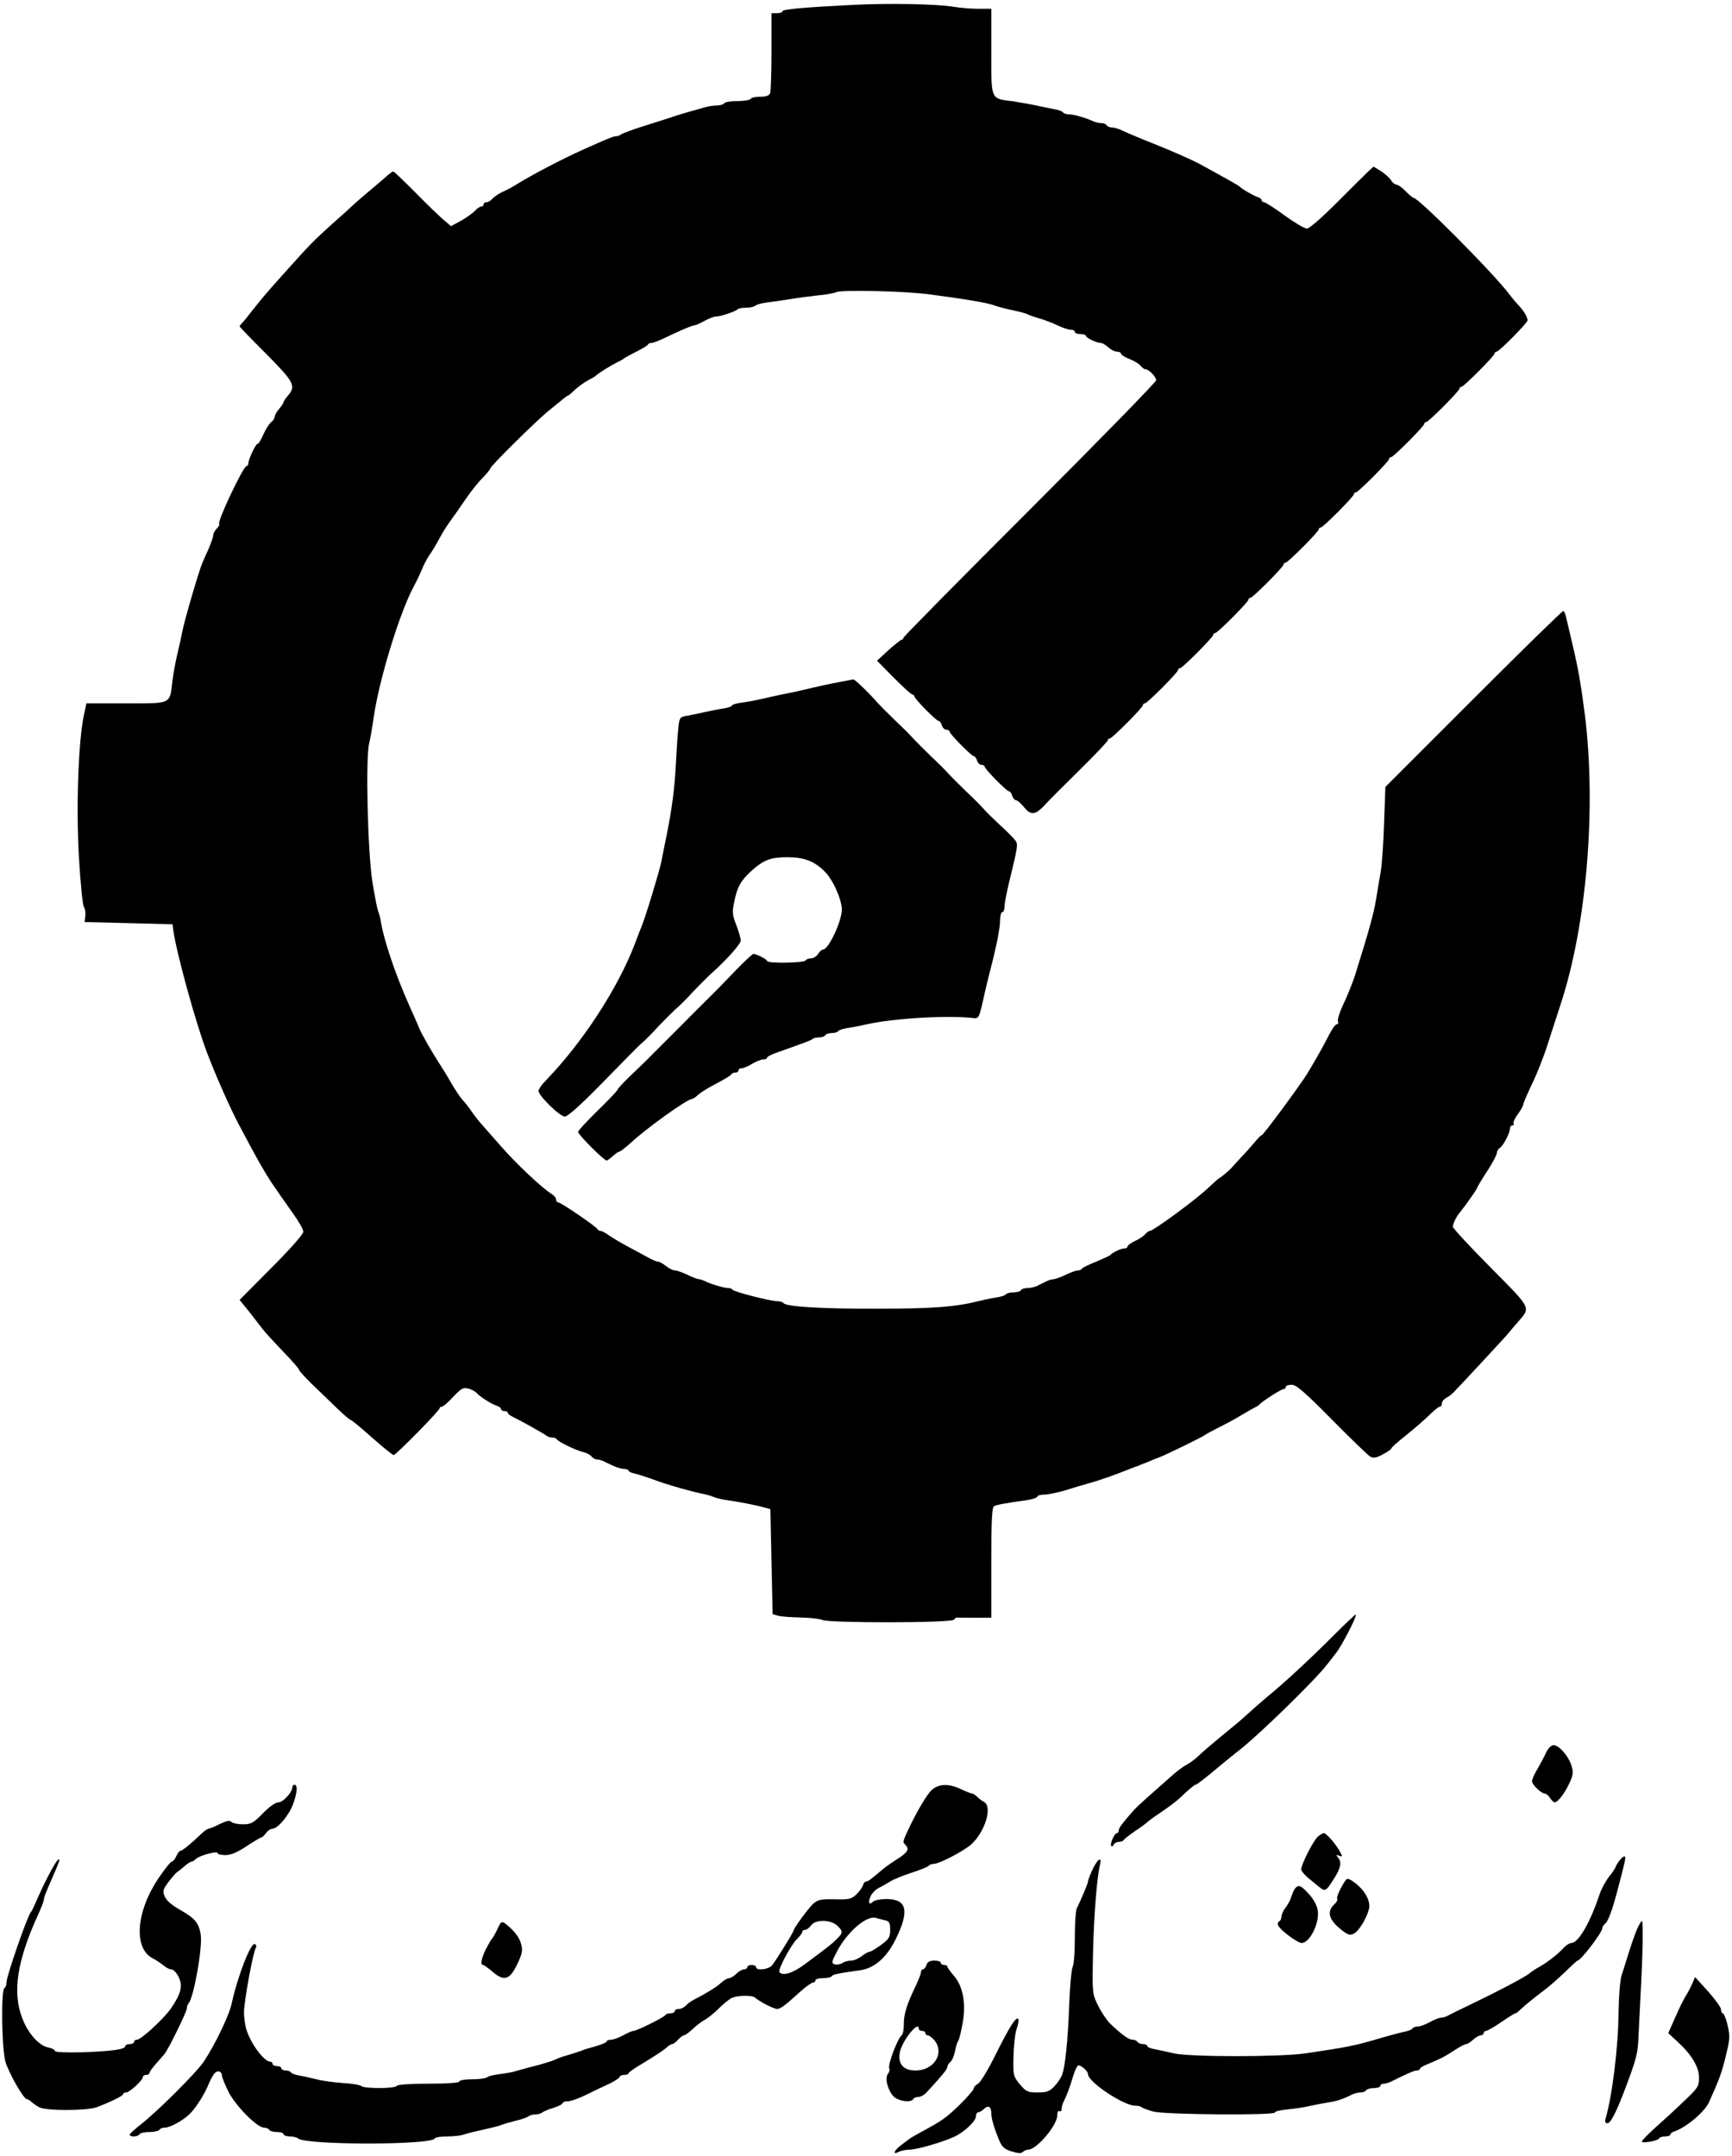 <?xml version="1.0" standalone="no"?>
<!DOCTYPE svg PUBLIC "-//W3C//DTD SVG 20010904//EN"
 "http://www.w3.org/TR/2001/REC-SVG-20010904/DTD/svg10.dtd">
<svg version="1.0" xmlns="http://www.w3.org/2000/svg"
 width="788pt" height="981pt" viewBox="0 0 788 981"
 preserveAspectRatio="xMidYMid meet">
<g transform="translate(0,981) scale(0.1,-0.1)"
fill="#000000" stroke="none">
<path d="M3885 9788 c-221 -11 -325 -20 -325 -29 0 -5 -11 -9 -25 -9 l-25 0 0
-174 c0 -96 -3 -181 -6 -190 -4 -11 -19 -16 -44 -16 -22 0 -42 -4 -45 -10 -3
-5 -30 -10 -60 -10 -30 0 -57 -4 -60 -10 -3 -5 -19 -10 -34 -10 -15 0 -41 -4
-57 -9 -16 -5 -49 -14 -74 -21 -25 -7 -54 -16 -65 -20 -11 -4 -67 -22 -125
-40 -58 -18 -109 -37 -115 -42 -5 -4 -15 -8 -22 -8 -12 0 -35 -9 -153 -62 -95
-43 -224 -110 -305 -160 -16 -10 -44 -25 -61 -32 -17 -8 -36 -22 -44 -30 -7
-9 -19 -16 -26 -16 -8 0 -14 -4 -14 -10 0 -5 -5 -10 -11 -10 -7 0 -19 -9 -28
-19 -9 -10 -37 -30 -63 -45 l-46 -25 -33 28 c-19 16 -77 72 -129 125 -52 53
-98 96 -101 96 -3 0 -14 -8 -25 -17 -10 -10 -44 -38 -73 -63 -30 -25 -64 -54
-76 -65 -11 -11 -58 -54 -105 -95 -82 -74 -101 -93 -210 -215 -86 -95 -112
-127 -150 -175 -19 -25 -40 -51 -47 -58 -7 -7 -13 -15 -13 -17 0 -2 54 -58
120 -124 128 -129 138 -147 100 -191 -11 -13 -20 -26 -20 -30 0 -4 -9 -17 -20
-30 -11 -13 -20 -29 -20 -35 0 -7 -7 -19 -17 -26 -9 -8 -25 -33 -35 -56 -10
-24 -22 -43 -27 -43 -8 0 -41 -70 -41 -88 0 -7 -4 -12 -8 -12 -15 0 -135 -254
-125 -264 3 -3 -2 -12 -11 -21 -9 -9 -16 -23 -16 -30 0 -8 -10 -36 -21 -62
-12 -27 -25 -55 -28 -63 -15 -34 -82 -262 -92 -315 -4 -22 -14 -67 -22 -100
-8 -33 -18 -87 -22 -119 -13 -112 -1 -106 -210 -106 l-182 0 -11 -52 c-26
-121 -36 -422 -23 -647 7 -119 17 -221 23 -228 5 -7 8 -25 6 -40 l-3 -28 200
-5 200 -5 3 -25 c14 -103 103 -427 156 -565 39 -102 105 -251 142 -320 85
-161 107 -199 147 -262 25 -37 68 -99 96 -138 28 -38 51 -78 51 -89 0 -11 -59
-78 -145 -164 l-145 -146 43 -53 c23 -30 51 -66 62 -80 11 -15 53 -60 92 -101
40 -41 73 -79 73 -83 0 -5 25 -32 54 -61 30 -29 82 -79 114 -110 33 -32 63
-58 67 -58 4 0 48 -36 97 -80 50 -44 94 -80 99 -80 10 0 209 202 209 213 0 4
5 7 10 7 6 0 29 20 52 45 35 37 46 44 67 38 14 -3 33 -13 41 -22 18 -19 68
-50 93 -58 9 -3 17 -9 17 -14 0 -5 7 -9 15 -9 8 0 15 -3 15 -7 0 -5 10 -13 23
-19 43 -21 142 -77 152 -85 5 -5 17 -9 26 -9 10 0 19 -3 21 -7 4 -11 87 -51
120 -59 15 -3 32 -12 39 -20 6 -8 18 -14 25 -14 8 0 22 -4 32 -9 45 -23 69
-32 90 -34 12 0 22 -4 22 -8 0 -4 10 -9 23 -12 12 -2 45 -13 72 -22 72 -26 74
-26 145 -47 36 -10 79 -21 95 -24 17 -3 39 -9 50 -14 11 -5 36 -11 55 -14 64
-9 145 -25 175 -34 l30 -8 5 -239 5 -239 25 -7 c14 -4 60 -7 103 -8 43 -1 87
-6 98 -11 27 -15 590 -14 599 1 4 6 10 10 14 10 3 -1 40 -1 81 -1 l75 0 0 249
c0 189 3 252 12 258 12 7 45 13 156 29 23 4 42 11 42 15 0 5 14 9 30 9 17 0
61 9 98 20 37 12 85 26 107 32 38 10 119 38 175 61 14 5 35 14 48 18 12 5 34
14 50 20 15 7 36 15 47 19 32 12 199 94 205 100 3 3 30 18 60 33 30 15 78 40
105 57 28 17 57 33 65 37 8 4 17 9 20 13 10 13 99 70 109 70 6 0 11 5 11 10 0
6 12 10 27 10 20 0 59 -33 182 -158 86 -87 165 -163 175 -169 15 -8 28 -6 57
10 22 11 39 24 39 27 0 4 30 31 68 61 37 29 84 71 105 91 21 21 42 38 47 38 6
0 10 7 10 15 0 8 9 19 19 25 11 5 25 16 33 24 36 37 228 244 247 266 11 14 34
41 51 60 54 63 58 56 -129 244 -94 95 -171 178 -171 185 0 13 16 47 32 65 26
32 78 106 78 111 0 3 20 37 45 75 25 38 45 76 45 84 0 8 6 19 13 23 16 9 47
69 47 90 0 7 5 13 11 13 5 0 8 4 5 9 -3 4 6 23 19 41 14 19 25 39 25 44 0 6
18 48 40 94 22 45 54 126 71 180 17 53 44 135 59 182 119 361 163 892 111
1315 -17 134 -32 221 -56 320 -13 55 -26 112 -30 128 -3 15 -9 27 -13 27 -5 0
-189 -180 -409 -400 l-400 -400 -6 -167 c-3 -93 -10 -193 -16 -223 -5 -30 -15
-86 -21 -125 -10 -62 -34 -147 -96 -345 -10 -30 -32 -86 -50 -124 -18 -37 -30
-75 -27 -82 3 -8 1 -14 -5 -14 -6 0 -20 -19 -32 -42 -28 -56 -68 -126 -104
-185 -34 -55 -206 -287 -206 -278 0 3 -15 -11 -32 -32 -18 -21 -46 -53 -63
-70 -16 -18 -35 -38 -41 -45 -13 -15 -53 -48 -57 -48 -2 0 -26 -22 -54 -48
-55 -52 -246 -192 -261 -192 -5 0 -15 -7 -22 -15 -7 -9 -28 -23 -46 -31 -19
-9 -34 -20 -34 -25 0 -5 -7 -9 -15 -9 -15 0 -55 -19 -65 -31 -3 -3 -32 -16
-65 -30 -33 -13 -61 -27 -63 -31 -2 -5 -10 -8 -18 -8 -8 0 -34 -9 -56 -20 -23
-11 -48 -20 -55 -20 -7 0 -22 -4 -33 -10 -11 -5 -29 -14 -40 -20 -11 -5 -31
-10 -44 -10 -14 0 -28 -4 -31 -10 -3 -5 -19 -10 -35 -10 -16 0 -31 -4 -34 -9
-3 -5 -23 -11 -43 -14 -21 -3 -58 -11 -83 -17 -102 -26 -208 -34 -455 -34
-258 -1 -421 9 -431 26 -3 4 -15 8 -27 8 -31 0 -201 43 -205 53 -2 4 -11 7
-20 7 -18 0 -78 18 -104 31 -10 5 -23 9 -28 9 -6 0 -30 9 -52 20 -23 11 -49
20 -57 20 -9 0 -27 9 -41 20 -14 11 -30 20 -37 20 -7 0 -29 10 -50 22 -21 11
-62 34 -91 49 -30 16 -66 38 -82 49 -15 11 -33 20 -38 20 -6 0 -12 4 -14 8 -4
11 -167 122 -179 122 -5 0 -9 6 -9 13 0 7 -10 19 -22 26 -43 27 -157 134 -228
215 -39 44 -82 93 -95 108 -13 15 -32 40 -42 55 -10 15 -27 37 -38 48 -11 12
-33 45 -50 74 -16 29 -41 69 -54 89 -33 51 -80 132 -93 162 -5 14 -27 63 -48
110 -60 134 -113 291 -127 375 -2 17 -8 39 -13 50 -4 11 -16 72 -26 135 -21
132 -31 558 -15 625 5 22 15 76 21 120 24 171 119 481 184 600 12 22 28 56 36
75 7 19 23 49 34 65 12 17 32 50 45 75 13 25 36 61 50 80 14 19 46 64 70 100
24 35 59 79 78 97 18 19 33 37 33 41 0 10 199 207 261 259 77 63 89 73 93 73
2 0 17 12 33 28 17 15 43 34 59 42 16 8 31 17 34 20 11 11 66 46 95 60 17 8
32 17 35 20 3 3 28 16 55 30 28 14 52 28 53 33 2 4 10 7 17 7 7 0 30 9 52 19
63 31 132 61 143 61 5 0 25 9 45 20 20 11 43 20 53 20 20 0 89 23 98 33 4 4
21 7 39 7 17 0 35 4 41 9 5 5 29 12 54 15 25 3 72 10 105 15 33 6 89 13 125
17 36 3 74 10 85 15 25 11 299 5 415 -9 168 -22 277 -40 305 -52 11 -4 47 -14
80 -21 33 -7 65 -15 70 -19 6 -3 30 -12 55 -19 25 -7 62 -22 83 -32 22 -10 47
-19 58 -19 10 0 19 -4 19 -10 0 -5 11 -10 25 -10 14 0 25 -3 25 -7 0 -10 49
-33 67 -33 8 0 23 -9 35 -20 12 -11 30 -20 40 -20 10 0 18 -4 18 -9 0 -5 17
-16 38 -24 21 -8 44 -22 51 -31 8 -9 17 -16 22 -16 16 0 49 -34 49 -50 0 -8
-259 -273 -575 -589 -316 -316 -575 -578 -575 -583 0 -4 -3 -8 -7 -8 -5 -1
-32 -22 -61 -48 l-52 -48 76 -77 c42 -42 80 -77 85 -77 5 0 9 -4 9 -8 0 -11
100 -112 110 -112 5 0 12 -9 15 -20 3 -11 13 -20 21 -20 8 0 14 -4 14 -8 0
-11 100 -112 110 -112 5 0 12 -9 15 -20 3 -11 13 -20 21 -20 8 0 14 -4 14 -8
0 -11 100 -112 110 -112 5 0 12 -9 15 -20 3 -11 11 -20 16 -20 6 0 22 -13 36
-30 36 -44 54 -40 110 22 6 7 70 71 142 142 72 71 131 133 131 138 0 4 4 8 9
8 10 0 151 141 151 152 0 4 4 8 9 8 10 0 151 141 151 152 0 4 4 8 9 8 10 0
151 141 151 152 0 4 4 8 9 8 10 0 151 141 151 152 0 4 4 8 9 8 10 0 151 141
151 152 0 4 4 8 9 8 10 0 151 141 151 152 0 4 4 8 9 8 10 0 151 141 151 152 0
4 4 8 9 8 10 0 151 141 151 152 0 4 4 8 9 8 10 0 151 141 151 152 0 4 4 8 9 8
10 0 151 141 151 152 0 4 4 8 9 8 10 0 151 141 151 152 0 4 4 8 9 8 11 0 141
131 141 143 0 14 -19 45 -43 70 -12 13 -29 33 -37 44 -68 93 -416 443 -439
443 -4 0 -20 14 -36 30 -16 17 -35 30 -42 30 -7 0 -18 9 -25 21 -7 11 -28 29
-46 41 l-33 20 -25 -23 c-13 -12 -77 -76 -142 -141 -67 -67 -125 -118 -136
-118 -11 0 -56 27 -102 60 -45 33 -87 60 -93 60 -6 0 -11 4 -11 9 0 5 -8 11
-17 14 -19 6 -75 38 -83 48 -5 5 -43 27 -186 105 -34 18 -120 56 -190 84 -71
28 -142 58 -158 66 -16 8 -37 14 -47 14 -10 0 -21 5 -24 10 -3 6 -15 10 -26
10 -10 0 -27 4 -37 9 -29 14 -87 31 -110 31 -11 0 -23 4 -26 9 -3 5 -20 11
-38 14 -18 3 -55 11 -83 17 -27 6 -75 14 -105 19 -105 13 -100 3 -100 226 l0
195 -58 0 c-32 0 -83 4 -113 9 -74 13 -296 17 -454 9z"/>
<path d="M3830 6709 c-51 -9 -113 -23 -180 -39 -25 -6 -67 -15 -95 -20 -27 -6
-70 -15 -95 -21 -25 -6 -64 -13 -87 -16 -24 -3 -43 -9 -43 -13 0 -4 -17 -10
-37 -13 -21 -3 -60 -11 -88 -17 -27 -6 -64 -14 -82 -17 -30 -5 -32 -8 -37 -57
-3 -28 -8 -100 -11 -161 -6 -115 -17 -199 -42 -325 -9 -41 -19 -95 -24 -120
-9 -44 -73 -255 -90 -295 -5 -11 -18 -45 -29 -75 -77 -204 -240 -454 -407
-626 -18 -18 -33 -40 -33 -47 0 -22 97 -117 120 -117 13 0 71 52 168 151 81
83 160 163 176 178 17 14 53 50 80 80 28 29 64 65 80 80 17 14 53 50 80 80 28
29 64 65 80 80 72 64 136 136 136 152 0 10 -9 42 -20 70 -18 46 -20 58 -9 108
13 66 29 94 78 139 56 50 87 62 163 62 76 0 124 -18 171 -66 37 -37 77 -127
77 -172 0 -53 -60 -181 -85 -182 -6 0 -16 -9 -23 -20 -7 -11 -21 -20 -31 -20
-11 0 -23 -4 -26 -10 -7 -11 -175 -14 -175 -2 0 7 -48 32 -62 32 -5 0 -40 -33
-78 -72 -39 -40 -73 -76 -77 -80 -24 -24 -150 -149 -158 -158 -5 -5 -41 -41
-80 -80 -38 -38 -74 -74 -80 -80 -5 -6 -40 -39 -77 -75 -38 -36 -68 -68 -68
-72 0 -4 -40 -47 -90 -95 -49 -48 -90 -92 -90 -98 0 -12 118 -130 130 -130 3
0 16 9 28 20 12 11 25 20 29 20 5 0 26 17 49 37 72 68 261 203 282 203 4 0 17
8 28 19 11 10 49 34 85 52 35 19 66 37 67 42 2 4 10 7 18 7 8 0 14 5 14 10 0
6 7 10 15 10 8 0 29 9 47 20 18 11 41 20 51 20 9 0 17 3 17 8 0 4 15 12 33 19
140 50 168 60 174 66 3 4 17 7 29 7 13 0 26 5 29 10 3 6 17 10 30 10 13 0 26
4 29 9 3 5 23 11 43 14 21 3 61 11 88 17 119 27 369 42 484 28 23 -3 26 2 44
82 10 47 25 108 32 135 28 107 45 192 45 228 0 20 5 37 10 37 6 0 10 11 10 25
0 13 9 59 19 102 43 177 44 182 29 201 -7 9 -37 40 -67 67 -30 28 -64 61 -75
74 -12 14 -48 50 -80 80 -32 31 -68 67 -80 80 -12 14 -48 50 -80 80 -32 31
-68 67 -80 80 -12 14 -48 50 -80 80 -32 31 -68 67 -80 80 -44 50 -107 111
-114 110 -4 -1 -27 -5 -52 -10z"/>
<path d="M6059 2361 c-101 -101 -214 -206 -289 -267 -30 -25 -57 -49 -124
-109 -6 -6 -36 -30 -66 -55 -68 -56 -107 -89 -134 -115 -12 -11 -34 -27 -49
-35 -16 -8 -51 -35 -78 -60 -28 -25 -71 -63 -96 -85 -25 -22 -54 -49 -64 -60
-51 -58 -69 -81 -69 -92 0 -7 -4 -13 -8 -13 -12 0 -34 -51 -26 -59 4 -3 9 0
11 7 3 6 13 12 23 12 10 0 20 4 22 8 2 5 26 23 53 42 28 18 52 37 55 40 3 3
27 22 55 40 64 44 82 58 123 98 19 17 37 32 41 32 6 0 41 27 116 90 23 19 56
46 74 60 88 66 360 331 411 400 14 18 30 38 35 45 24 26 101 174 93 179 -2 2
-51 -45 -109 -103z"/>
<path d="M7035 1838 c-8 -18 -26 -52 -40 -76 -14 -23 -25 -48 -25 -56 0 -15
42 -56 58 -56 7 0 17 -9 24 -20 7 -11 17 -20 21 -20 15 0 47 43 68 89 17 37
18 49 8 80 -14 43 -56 91 -81 91 -10 0 -24 -13 -33 -32z"/>
<path d="M1330 1679 c0 -23 -42 -69 -63 -69 -13 0 -42 -20 -71 -50 -43 -44
-54 -50 -91 -50 -22 0 -46 5 -52 11 -8 8 -23 5 -54 -10 -23 -12 -46 -21 -50
-21 -5 0 -19 -10 -32 -22 -45 -44 -87 -78 -95 -78 -5 0 -14 -11 -20 -25 -6
-14 -16 -25 -21 -25 -5 0 -31 -33 -59 -74 -103 -152 -116 -320 -27 -366 16 -8
38 -23 49 -32 11 -10 27 -18 36 -18 9 0 24 -16 33 -35 19 -40 11 -75 -34 -141
-32 -47 -137 -144 -156 -144 -7 0 -13 -4 -13 -10 0 -5 -9 -10 -20 -10 -11 0
-20 -4 -20 -9 0 -15 -59 -23 -192 -28 -80 -2 -128 0 -128 6 0 5 -14 13 -32 16
-37 8 -81 54 -107 110 -55 117 -41 254 45 455 9 19 22 50 30 68 8 18 14 37 14
43 0 6 9 29 19 52 24 54 51 118 51 123 0 29 -58 -76 -114 -206 -6 -14 -13 -27
-16 -30 -14 -14 -110 -289 -110 -317 0 -12 -4 -25 -10 -28 -16 -10 -12 -271 4
-333 14 -50 83 -172 98 -172 4 0 13 -6 20 -12 8 -7 24 -19 36 -25 29 -17 216
-17 262 0 64 24 120 52 120 59 0 5 6 8 14 8 15 0 76 56 76 70 0 6 7 10 15 10
8 0 15 4 15 9 0 5 14 24 30 42 17 19 34 39 39 45 18 22 101 192 101 206 0 8 3
18 7 22 24 24 66 259 56 316 -9 52 -26 72 -92 110 -38 21 -64 43 -71 61 -11
25 -9 32 16 66 16 21 33 41 39 45 5 3 21 16 34 27 13 12 28 21 32 21 4 0 14 6
21 13 17 16 98 37 98 26 0 -5 16 -9 35 -9 25 0 54 12 96 40 33 22 64 40 67 40
4 0 14 9 22 20 8 11 21 20 30 20 23 0 74 60 93 111 19 50 22 89 7 89 -5 0 -10
-5 -10 -11z"/>
<path d="M4240 1667 c-21 -18 -64 -91 -101 -167 -32 -68 -33 -70 -21 -82 21
-21 13 -35 -37 -67 -27 -17 -58 -39 -69 -49 -54 -46 -63 -52 -71 -52 -6 0 -12
-8 -15 -18 -4 -11 -17 -29 -31 -42 -21 -20 -34 -23 -97 -21 -63 1 -76 -1 -99
-21 -21 -20 -89 -112 -89 -122 0 -7 -83 -142 -98 -158 -16 -19 -72 -25 -72 -8
0 6 -9 10 -20 10 -11 0 -20 -4 -20 -10 0 -5 -7 -10 -15 -10 -8 0 -24 -9 -35
-20 -11 -11 -26 -20 -33 -20 -7 0 -23 -9 -35 -20 -20 -19 -65 -47 -123 -77
-15 -7 -32 -20 -39 -28 -7 -8 -21 -15 -31 -15 -11 0 -19 -4 -19 -10 0 -5 -9
-10 -19 -10 -11 0 -21 -3 -23 -7 -4 -10 -131 -73 -146 -73 -6 0 -27 -9 -47
-20 -20 -11 -44 -20 -55 -20 -11 0 -20 -4 -20 -8 0 -4 -21 -13 -47 -21 -27 -7
-57 -16 -68 -21 -11 -4 -40 -14 -65 -21 -25 -7 -49 -16 -55 -20 -5 -3 -39 -14
-75 -24 -36 -9 -81 -21 -100 -27 -19 -6 -55 -12 -80 -15 -25 -3 -49 -9 -54
-14 -6 -5 -36 -9 -68 -9 -32 0 -58 -4 -58 -10 0 -6 -53 -10 -139 -10 -83 0
-142 -4 -146 -10 -8 -13 -148 -13 -161 -1 -5 5 -43 12 -84 14 -41 3 -95 10
-120 17 -25 6 -60 14 -78 17 -18 3 -35 9 -38 14 -3 5 -14 9 -25 9 -10 0 -19 5
-19 10 0 6 -9 10 -20 10 -11 0 -20 5 -20 10 0 6 -4 10 -10 10 -27 0 -84 74
-107 140 -7 19 -13 58 -13 85 0 48 41 273 54 293 4 6 2 13 -4 17 -18 11 -78
-143 -106 -270 -11 -54 -76 -188 -127 -265 -34 -50 -207 -223 -286 -285 -28
-22 -51 -43 -51 -47 0 -12 38 -10 45 2 3 6 24 10 45 10 21 0 42 5 45 10 3 6
15 10 25 10 24 0 84 33 114 63 28 28 68 91 86 137 8 19 20 41 27 48 14 15 33
8 33 -13 0 -7 14 -41 31 -75 34 -64 129 -160 160 -160 10 0 21 -5 24 -10 3 -6
19 -10 36 -10 16 0 29 -4 29 -10 0 -5 13 -10 28 -10 15 0 32 -4 38 -9 31 -31
611 -31 622 0 2 5 28 9 57 9 30 0 64 4 77 9 13 5 50 14 83 21 33 7 69 16 80
20 11 5 43 14 70 21 28 6 54 16 59 20 6 5 19 9 31 9 12 0 25 4 31 8 5 5 28 15
52 22 23 7 42 17 42 22 0 4 11 8 24 8 13 0 50 13 82 29 32 16 80 39 107 51 26
13 47 27 47 32 0 4 9 8 20 8 11 0 20 3 20 8 0 4 34 27 75 51 41 25 84 53 95
63 10 10 23 18 28 18 5 0 17 9 27 20 10 11 22 20 27 20 5 0 23 13 40 29 18 17
43 36 57 43 13 7 40 29 60 49 20 20 46 41 58 48 26 13 95 15 109 2 17 -16 84
-51 99 -51 16 0 36 15 105 78 26 23 52 42 59 42 6 0 11 5 11 10 0 6 15 10 34
10 19 0 37 4 40 9 6 8 22 12 129 27 65 9 120 57 161 139 65 131 53 185 -41
185 -27 0 -54 -5 -61 -12 -18 -18 -24 -4 -11 25 6 13 23 31 38 38 14 7 37 20
51 29 14 9 58 27 98 40 40 13 75 27 78 32 3 4 13 8 22 8 25 0 132 56 169 87
64 57 100 172 60 195 -9 4 -23 15 -31 23 -8 8 -19 15 -23 15 -5 0 -28 9 -51
20 -54 26 -100 25 -132 -3z m-212 -594 c18 -4 22 -12 22 -43 0 -33 -5 -42 -42
-69 -23 -17 -47 -31 -52 -31 -6 0 -22 -9 -36 -20 -14 -11 -35 -20 -48 -20 -12
0 -31 -5 -41 -12 -10 -6 -26 -8 -34 -5 -15 5 -13 12 9 55 47 91 136 169 179
156 11 -3 30 -8 43 -11z m-220 -23 c28 -26 28 -34 -1 -62 -23 -23 -36 -33
-146 -115 -53 -40 -102 -55 -115 -35 -7 12 52 123 80 150 13 13 24 27 24 32 0
6 6 10 13 10 7 0 19 9 27 20 20 28 88 27 118 0z"/>
<path d="M5997 1455 c-19 -14 -77 -127 -77 -150 0 -7 15 -25 33 -40 17 -14 40
-33 50 -41 25 -20 30 -18 60 29 36 54 43 83 26 104 -12 15 -12 16 4 10 16 -6
16 -4 2 21 -18 33 -61 82 -72 82 -4 0 -16 -7 -26 -15z"/>
<path d="M7368 1345 c-10 -13 -18 -27 -18 -30 0 -3 -13 -23 -29 -43 -16 -20
-36 -57 -44 -82 -43 -128 -95 -219 -128 -220 -8 0 -24 -10 -35 -22 -25 -28
-76 -68 -115 -89 -16 -9 -35 -22 -43 -29 -20 -16 -139 -79 -256 -135 -52 -25
-103 -50 -112 -55 -10 -6 -24 -10 -33 -10 -8 0 -30 -9 -50 -20 -20 -11 -44
-20 -55 -20 -10 0 -21 -4 -24 -9 -3 -5 -18 -11 -33 -14 -16 -3 -62 -15 -103
-27 -128 -38 -154 -43 -350 -72 -115 -17 -527 -17 -600 0 -30 7 -70 16 -87 19
-18 3 -33 9 -33 14 0 5 -9 9 -19 9 -11 0 -23 5 -26 10 -3 6 -14 10 -23 10 -17
0 -51 25 -103 75 -14 14 -38 50 -53 80 -27 55 -27 56 -23 243 4 172 18 344 32
400 9 38 -12 24 -34 -23 -12 -25 -21 -49 -21 -55 0 -8 -29 -78 -51 -122 -5
-10 -9 -70 -9 -134 0 -63 -4 -123 -10 -133 -5 -10 -12 -83 -15 -162 -6 -170
-19 -294 -33 -329 -5 -14 -21 -37 -35 -52 -22 -23 -34 -28 -76 -28 -45 0 -52
3 -81 37 -30 37 -31 41 -29 126 1 49 7 105 14 125 7 20 11 41 8 46 -9 14 -38
-31 -103 -161 -33 -67 -69 -127 -80 -133 -11 -6 -20 -16 -20 -22 0 -6 -29 -40
-65 -75 -61 -59 -79 -72 -180 -126 -22 -12 -44 -25 -50 -30 -5 -4 -22 -16 -37
-28 -32 -24 -38 -45 -9 -29 11 5 33 10 50 10 31 0 141 31 199 57 46 20 102 72
102 94 0 10 5 19 11 19 6 0 17 7 26 15 18 19 33 11 33 -19 0 -25 13 -69 37
-126 12 -28 24 -39 55 -48 29 -9 44 -10 51 -3 6 6 18 11 26 11 38 1 131 111
131 155 0 15 4 24 10 20 6 -3 10 1 10 10 0 8 4 23 9 33 14 28 28 64 42 112 7
25 18 48 23 52 10 7 46 -24 46 -39 0 -35 162 -143 214 -143 13 0 26 -3 30 -7
4 -4 28 -13 54 -20 56 -14 552 -18 552 -4 0 5 26 11 58 14 31 3 80 10 107 17
28 6 66 13 85 16 33 5 63 15 102 35 10 5 27 9 37 9 11 0 23 4 26 10 3 5 19 10
36 10 16 0 29 5 29 10 0 6 7 10 15 10 8 0 23 4 33 9 74 37 106 51 118 51 8 0
14 3 14 8 0 4 15 13 33 20 60 25 82 36 124 64 23 15 47 28 53 28 6 0 20 9 32
20 12 11 28 20 35 20 7 0 13 5 13 10 0 6 5 10 11 10 5 0 37 18 69 40 32 22 61
40 64 40 4 0 14 8 24 18 24 22 58 50 107 87 22 16 64 53 94 82 30 29 56 53 58
53 15 0 113 128 113 148 0 5 6 15 14 21 13 11 33 66 55 151 34 128 39 150 33
154 -4 2 -15 -7 -24 -19z"/>
<path d="M6123 1257 c-23 -33 -44 -78 -39 -86 3 -4 -3 -16 -14 -26 -33 -30
-25 -66 23 -107 39 -32 47 -35 67 -25 27 14 69 90 70 125 0 34 -24 73 -63 104
-26 20 -37 24 -44 15z"/>
<path d="M5892 1218 c-5 -7 -13 -24 -17 -38 -4 -14 -16 -36 -26 -49 -11 -13
-19 -32 -19 -42 0 -9 -5 -19 -11 -21 -5 -2 -7 -10 -4 -18 8 -20 88 -80 107
-80 37 0 83 92 73 149 -3 22 -20 52 -40 74 -37 40 -47 44 -63 25z"/>
<path d="M2263 1033 c-10 -21 -21 -40 -24 -43 -4 -3 -16 -24 -28 -47 -21 -43
-27 -73 -13 -73 4 0 23 -14 42 -30 53 -46 79 -38 113 33 23 48 26 63 18 92 -8
32 -34 64 -73 94 -15 11 -20 8 -35 -26z"/>
<path d="M7448 1033 c-9 -21 -26 -69 -38 -108 -12 -38 -27 -86 -33 -105 -6
-19 -12 -91 -13 -160 -1 -163 -29 -387 -60 -492 -3 -11 0 -18 9 -18 15 0 41
50 84 165 49 131 55 153 58 238 2 45 6 127 9 182 10 178 13 335 6 335 -3 0
-13 -17 -22 -37z"/>
<path d="M4215 870 c-3 -11 -11 -20 -16 -20 -5 0 -9 -6 -9 -13 0 -8 -13 -40
-29 -73 -37 -78 -50 -121 -49 -168 0 -21 -4 -41 -9 -45 -19 -14 -66 -138 -57
-152 3 -5 0 -16 -6 -24 -19 -23 7 -98 39 -113 31 -15 68 -16 76 -2 3 6 14 10
25 10 10 0 27 10 38 23 71 77 92 103 92 113 0 6 6 17 14 23 8 7 17 28 21 49 4
20 10 42 15 47 4 6 13 43 20 82 16 90 1 168 -42 216 -15 18 -28 35 -28 40 0 4
-7 7 -15 7 -8 0 -15 5 -15 10 0 6 -13 10 -29 10 -21 0 -32 -6 -36 -20z m-35
-290 c0 -5 7 -10 15 -10 8 0 15 -4 15 -10 0 -5 5 -10 11 -10 6 0 19 -10 30
-22 48 -59 -1 -138 -86 -138 -55 0 -81 30 -71 83 10 52 86 147 86 107z"/>
<path d="M7699 785 c-7 -17 -20 -41 -29 -55 -9 -14 -31 -58 -48 -98 l-32 -72
41 -38 c65 -59 99 -116 99 -165 0 -39 -5 -47 -69 -107 -37 -36 -96 -90 -130
-120 -33 -30 -61 -58 -61 -63 0 -10 74 3 78 14 2 5 15 9 28 9 13 0 24 4 24 9
0 5 8 11 18 14 52 17 137 88 157 132 47 104 59 136 77 212 19 76 19 90 8 139
-7 30 -17 54 -22 54 -4 0 -8 8 -8 18 0 9 -27 46 -59 82 l-59 65 -13 -30z"/>
</g>
</svg>
